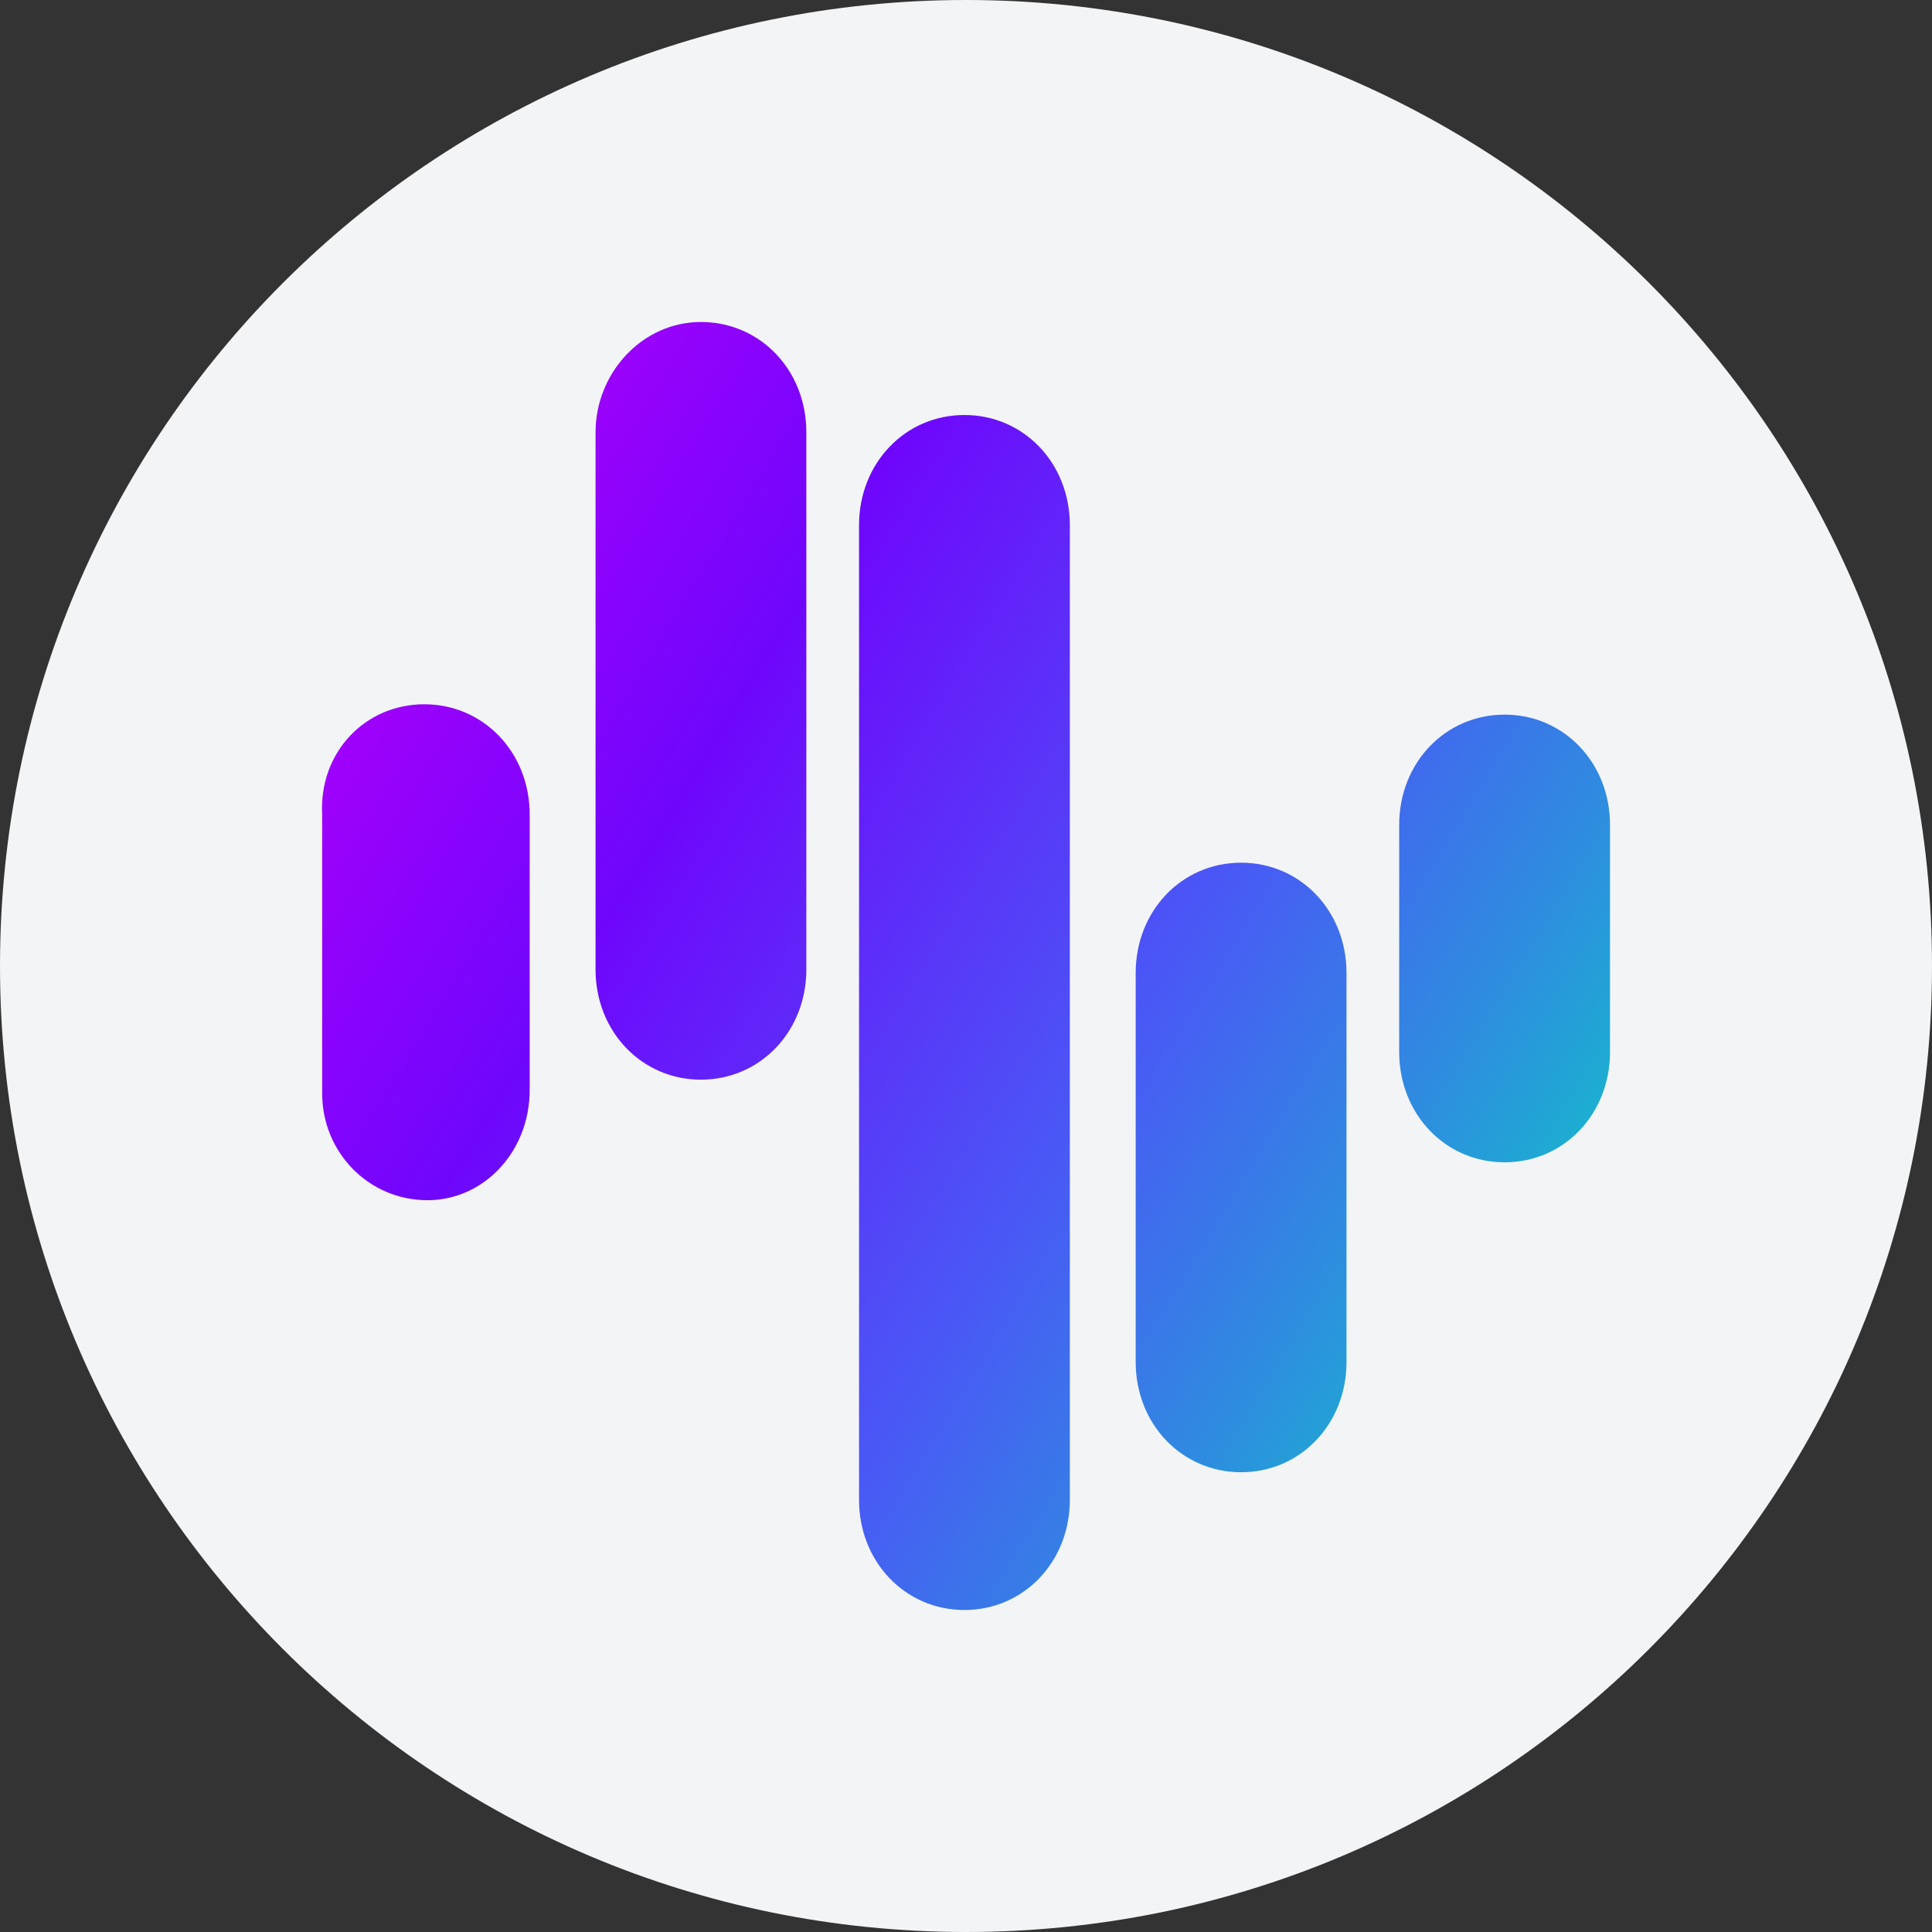<svg width="36" height="36" viewBox="0 0 36 36" fill="none" xmlns="http://www.w3.org/2000/svg" class="zig-icon">
<rect x="0" y="0" width="36" height="36" fill="#333333" stroke="none"/>
<path d="M18 36C27.941 36 36 27.941 36 18C36 8.059 27.941 0 18 0C8.059 0 0 8.059 0 18C0 27.941 8.059 36 18 36Z" fill="#F3F4F6"/>
<path fill-rule="evenodd" clip-rule="evenodd" d="M28.036 13.316C29.141 13.316 30 14.214 30 15.369V19.604C30 20.759 29.141 21.658 28.036 21.658C26.931 21.658 26.072 20.759 26.072 19.604V15.369C26.072 14.214 26.931 13.316 28.036 13.316ZM23.126 16.075C24.231 16.075 25.09 16.973 25.09 18.128V25.38C25.09 26.535 24.231 27.433 23.126 27.433C22.021 27.433 21.162 26.535 21.162 25.38V18.128C21.162 16.973 22.021 16.075 23.126 16.075ZM17.971 7.733C19.076 7.733 19.935 8.631 19.935 9.786V27.947C19.935 29.102 19.076 30 17.971 30C16.866 30 16.007 29.102 16.007 27.947V9.786C16.007 8.631 16.866 7.733 17.971 7.733ZM13.061 6C14.166 6 15.025 6.898 15.025 8.053V18.064C15.025 19.219 14.166 20.118 13.061 20.118C11.956 20.118 11.097 19.219 11.097 18.064V8.053C11.097 6.963 11.956 6 13.061 6ZM7.906 13.123C9.01 13.123 9.87 14.021 9.87 15.177V20.31C9.87 21.465 9.01 22.364 7.967 22.364C6.862 22.364 6.003 21.465 6.003 20.374V20.31V15.177C5.942 14.021 6.801 13.123 7.906 13.123Z" fill="url(#paint0_linear_1609_15428)"/>
<defs>
<linearGradient id="paint0_linear_1609_15428" x1="10.125" y1="6" x2="32.419" y2="19.509" gradientUnits="userSpaceOnUse">
<stop stop-color="#A600FB"/>
<stop offset="0.26" stop-color="#6F06FC"/>
<stop offset="0.625" stop-color="#4959F5"/>
<stop offset="0.828" stop-color="#2E8DDF"/>
<stop offset="1" stop-color="#12C1C9"/>
</linearGradient>
</defs>
</svg>
